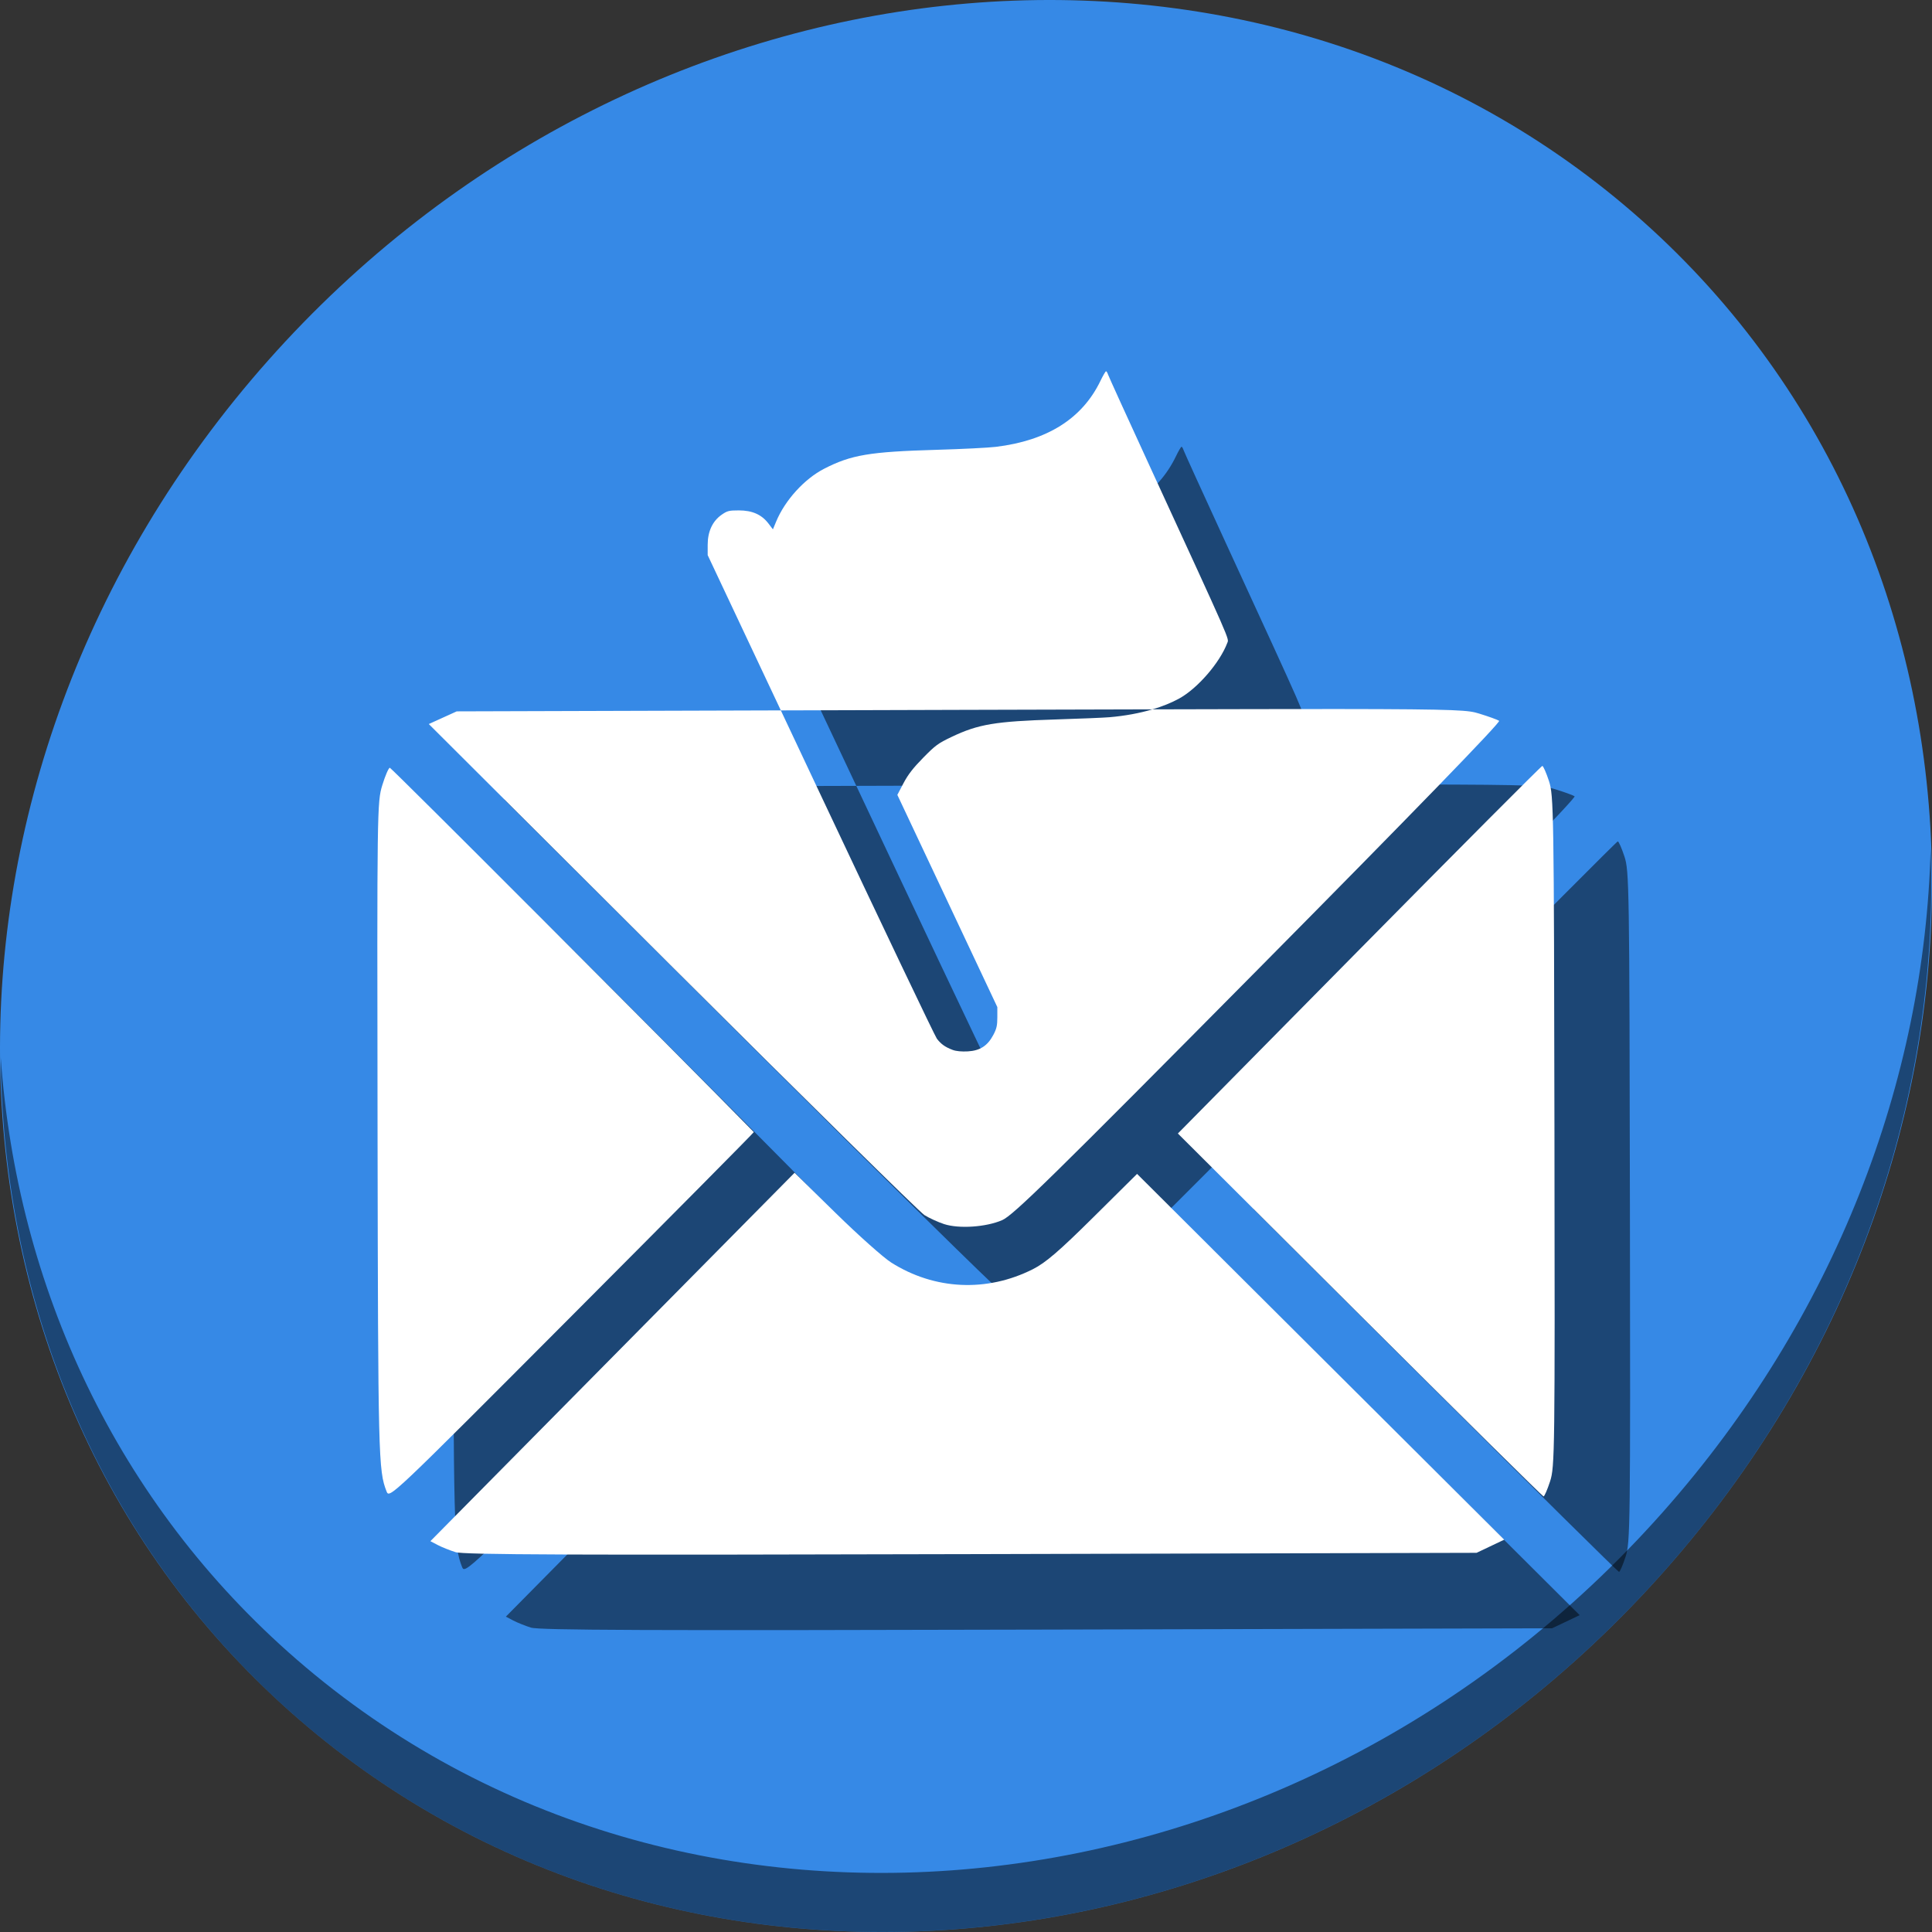 <?xml version="1.0" encoding="UTF-8" standalone="no"?>
<svg
   xmlns:dc="http://purl.org/dc/elements/1.1/"
   xmlns:cc="http://creativecommons.org/ns#"
   xmlns:rdf="http://www.w3.org/1999/02/22-rdf-syntax-ns#"
   xmlns:svg="http://www.w3.org/2000/svg"
   xmlns="http://www.w3.org/2000/svg"
   xmlns:sodipodi="http://sodipodi.sourceforge.net/DTD/sodipodi-0.dtd"
   xmlns:inkscape="http://www.inkscape.org/namespaces/inkscape"
   viewBox="0 0 64 64"
   version="1.1"
   id="svg6"
   sodipodi:docname="mail-flag.svg"
   width="64"
   height="64"
   inkscape:version="0.92.2 5c3e80d, 2017-08-06">
  <rect x="0" y="0" width="64" height="64" fill="#333333" stroke="none"/>
  <sodipodi:namedview
     pagecolor="#ffffff"
     bordercolor="#666666"
     borderopacity="1"
     objecttolerance="10"
     gridtolerance="10"
     guidetolerance="10"
     inkscape:pageopacity="0"
     inkscape:pageshadow="2"
     inkscape:window-width="1366"
     inkscape:window-height="717"
     id="namedview8"
     showgrid="false"
     inkscape:zoom="3.6875"
     inkscape:cx="67.704551"
     inkscape:cy="-16.043829"
     inkscape:window-x="0"
     inkscape:window-y="24"
     inkscape:window-maximized="1"
     inkscape:current-layer="svg6" />
  <defs
     id="defs3051">
    <style
       type="text/css"
       id="current-color-scheme">
      .ColorScheme-Text {
        color:#4d4d4d;
      }
      </style>
  </defs>
  <g
     id="g865"
     transform="matrix(0.125,0,0,0.125,-1.576692e-8,56)">
    <path
       style="fill:#3689e6;fill-opacity:1;stroke-width:11.11"
       inkscape:connector-curvature="0"
       d="m 432.913,-391.526 c 102.193,88.575 105.827,249.7 8.117,359.899 C 343.32,78.572 181.28,96.101 79.087,7.526 -23.106,-81.049 -26.74,-242.174 70.97,-352.373 168.68,-462.572 330.72,-480.101 432.913,-391.526 Z"
       id="path27" />
    <path
       style="opacity:1;fill:#000000;fill-opacity:0.49;stroke-width:11.11"
       inkscape:connector-curvature="0"
       d="m 511.636,-223.096 c -1.551,61.312 -25.161,124.155 -70.966,175.814 C 342.959,62.917 180.919,80.446 78.726,-8.129 30.827,-49.644 4.497,-107.077 0.194,-167.771 0.799,-101.415 27.117,-37.518 79.079,7.519 181.272,96.094 343.32,78.556 441.022,-31.634 490.727,-87.692 514.027,-156.925 511.636,-223.096 Z"
       id="path51" />
    <g
       style="fill:#000000;fill-opacity:0.49"
       transform="translate(20,20)"
       id="g855">
      <path
         inkscape:connector-curvature="0"
         id="path851"
         d="m 354.529,-260.1 c -10.968,-0.009 -30.025,0.038 -49.104,0.086 -3.422,1.018 -7.259,1.73 -11.438,2.088 -1.456,0.125 -7.837,0.39 -14.18,0.588 -16.05,0.502 -20.527,1.25 -27.604,4.617 -3.6,1.713 -4.305,2.229 -7.562,5.549 -2.68,2.731 -4.004,4.445 -5.213,6.742 l -1.621,3.08 13.248,28.119 13.248,28.121 v 2.678 c 0,2.191 -0.189,3.038 -1.039,4.654 -1.537,2.921 -3.536,4.219 -6.781,4.404 -1.626,0.093 -3.1,-0.048 -3.992,-0.381 -1.979,-0.739 -3.111,-1.539 -4.209,-2.979 -0.52,-0.682 -14.399,-29.796 -30.842,-64.697 l -10.51,-22.307 -85.895,0.258 -3.701,1.678 -3.699,1.68 64.52,64.346 c 35.486,35.39 65.558,64.994 66.828,65.787 1.27,0.793 3.615,1.866 5.209,2.385 3.965,1.29 11.132,0.804 15.396,-1.045 2.933,-1.272 13.219,-11.359 67.971,-66.652 40.612,-41.013 64.224,-65.347 63.73,-65.678 -0.431,-0.289 -2.813,-1.15 -5.295,-1.912 -2.787,-0.856 -4.459,-1.181 -37.467,-1.209 z m 54.201,15.078 c -0.244,2.2e-4 -22.074,21.919 -48.512,48.707 l -48.068,48.705 48.238,48.09 c 26.532,26.449 48.433,48.088 48.668,48.088 0.235,-4.1e-4 1.014,-1.797 1.73,-3.992 1.249,-3.828 1.296,-7.638 1.16,-92.807 -0.136,-85.168 -0.195,-88.979 -1.457,-92.803 -0.724,-2.193 -1.516,-3.989 -1.76,-3.988 z m -305.416,0.488 c -0.322,4.9e-4 -1.218,2.066 -1.992,4.588 -1.386,4.513 -1.406,5.965 -1.266,92.113 0.142,86.325 0.224,89.545 2.377,95.045 h -0.002 c 0.77,1.968 0.791,1.948 49.127,-46.539 26.596,-26.679 48.291,-48.572 48.211,-48.654 -20.108,-20.535 -96.049,-96.553 -96.455,-96.553 z m 107.256,107.328 -48.254,48.816 -48.256,48.816 1.932,1.014 c 1.062,0.558 3.18,1.409 4.707,1.891 2.208,0.696 30.188,0.803 136.695,0.527 l 133.916,-0.346 3.66,-1.74 3.66,-1.74 -48.646,-48.471 -48.648,-48.469 -11.625,11.525 c -8.983,8.907 -12.611,12.024 -15.959,13.717 -12.212,6.173 -26.094,5.524 -37.584,-1.758 -2.067,-1.31 -8.672,-7.197 -14.678,-13.082 z"
         style="fill:#000000;fill-opacity:0.49;stroke-width:0.694" />
      <path
         inkscape:connector-curvature="0"
         id="path853"
         d="m 293.111,-349.607 c -0.142,4e-5 -0.811,1.149 -1.488,2.553 -4.811,9.975 -14.057,15.809 -27.695,17.473 -1.976,0.241 -9.026,0.594 -15.666,0.785 -17.82,0.512 -22.695,1.333 -29.889,5.035 -5.214,2.683 -10.347,8.342 -12.688,13.988 l -0.854,2.059 -1.18,-1.547 c -1.812,-2.375 -4.298,-3.477 -7.842,-3.477 -2.617,0 -3.071,0.114 -4.547,1.137 -2.431,1.685 -3.719,4.448 -3.719,7.977 v 2.738 l 19.387,41.15 47.328,-0.141 c 22.033,-0.066 35.794,-0.098 51.166,-0.137 2.624,-0.78 5.011,-1.736 7.082,-2.875 4.868,-2.677 10.761,-9.494 12.74,-14.736 0.465,-1.232 1.355,0.796 -20.381,-46.459 -6.027,-13.102 -11.08,-24.204 -11.229,-24.672 -0.148,-0.468 -0.386,-0.852 -0.527,-0.852 z"
         style="fill:#000000;fill-opacity:0.49;stroke-width:0.378" />
    </g>
    <g
       id="g849">
      <path
         style="fill:#ffffff;stroke-width:0.694"
         d="m 354.529,-260.1 c -10.968,-0.009 -30.025,0.038 -49.104,0.086 -3.422,1.018 -7.259,1.73 -11.438,2.088 -1.456,0.125 -7.837,0.39 -14.18,0.588 -16.05,0.502 -20.527,1.25 -27.604,4.617 -3.6,1.713 -4.305,2.229 -7.562,5.549 -2.68,2.731 -4.004,4.445 -5.213,6.742 l -1.621,3.08 13.248,28.119 13.248,28.121 v 2.678 c 0,2.191 -0.189,3.038 -1.039,4.654 -1.537,2.921 -3.536,4.219 -6.781,4.404 -1.626,0.093 -3.1,-0.048 -3.992,-0.381 -1.979,-0.739 -3.111,-1.539 -4.209,-2.979 -0.52,-0.682 -14.399,-29.796 -30.842,-64.697 l -10.51,-22.307 -85.895,0.258 -3.701,1.678 -3.699,1.68 64.52,64.346 c 35.486,35.39 65.558,64.994 66.828,65.787 1.27,0.793 3.615,1.866 5.209,2.385 3.965,1.29 11.132,0.804 15.396,-1.045 2.933,-1.272 13.219,-11.359 67.971,-66.652 40.612,-41.013 64.224,-65.347 63.73,-65.678 -0.431,-0.289 -2.813,-1.15 -5.295,-1.912 -2.787,-0.856 -4.459,-1.181 -37.467,-1.209 z m 54.201,15.078 c -0.244,2.2e-4 -22.074,21.919 -48.512,48.707 l -48.068,48.705 48.238,48.09 c 26.532,26.449 48.433,48.088 48.668,48.088 0.235,-4.1e-4 1.014,-1.797 1.73,-3.992 1.249,-3.828 1.296,-7.638 1.16,-92.807 -0.136,-85.168 -0.195,-88.979 -1.457,-92.803 -0.724,-2.193 -1.516,-3.989 -1.76,-3.988 z m -305.416,0.488 c -0.322,4.9e-4 -1.218,2.066 -1.992,4.588 -1.386,4.513 -1.406,5.965 -1.266,92.113 0.142,86.325 0.224,89.545 2.377,95.045 h -0.002 c 0.77,1.968 0.791,1.948 49.127,-46.539 26.596,-26.679 48.291,-48.572 48.211,-48.654 -20.108,-20.535 -96.049,-96.553 -96.455,-96.553 z m 107.256,107.328 -48.254,48.816 -48.256,48.816 1.932,1.014 c 1.062,0.558 3.18,1.409 4.707,1.891 2.208,0.696 30.188,0.803 136.695,0.527 l 133.916,-0.346 3.66,-1.74 3.66,-1.74 -48.646,-48.471 -48.648,-48.469 -11.625,11.525 c -8.983,8.907 -12.611,12.024 -15.959,13.717 -12.212,6.173 -26.094,5.524 -37.584,-1.758 -2.067,-1.31 -8.672,-7.197 -14.678,-13.082 z"
         id="path844"
         inkscape:connector-curvature="0" />
      <path
         style="fill:#ffffff;stroke-width:0.378"
         d="m 293.111,-349.607 c -0.142,4e-5 -0.811,1.149 -1.488,2.553 -4.811,9.975 -14.057,15.809 -27.695,17.473 -1.976,0.241 -9.026,0.594 -15.666,0.785 -17.82,0.512 -22.695,1.333 -29.889,5.035 -5.214,2.683 -10.347,8.342 -12.688,13.988 l -0.854,2.059 -1.18,-1.547 c -1.812,-2.375 -4.298,-3.477 -7.842,-3.477 -2.617,0 -3.071,0.114 -4.547,1.137 -2.431,1.685 -3.719,4.448 -3.719,7.977 v 2.738 l 19.387,41.15 47.328,-0.141 c 22.033,-0.066 35.794,-0.098 51.166,-0.137 2.624,-0.78 5.011,-1.736 7.082,-2.875 4.868,-2.677 10.761,-9.494 12.74,-14.736 0.465,-1.232 1.355,0.796 -20.381,-46.459 -6.027,-13.102 -11.08,-24.204 -11.229,-24.672 -0.148,-0.468 -0.386,-0.852 -0.527,-0.852 z"
         id="path841"
         inkscape:connector-curvature="0" />
    </g>
  </g>
</svg>
